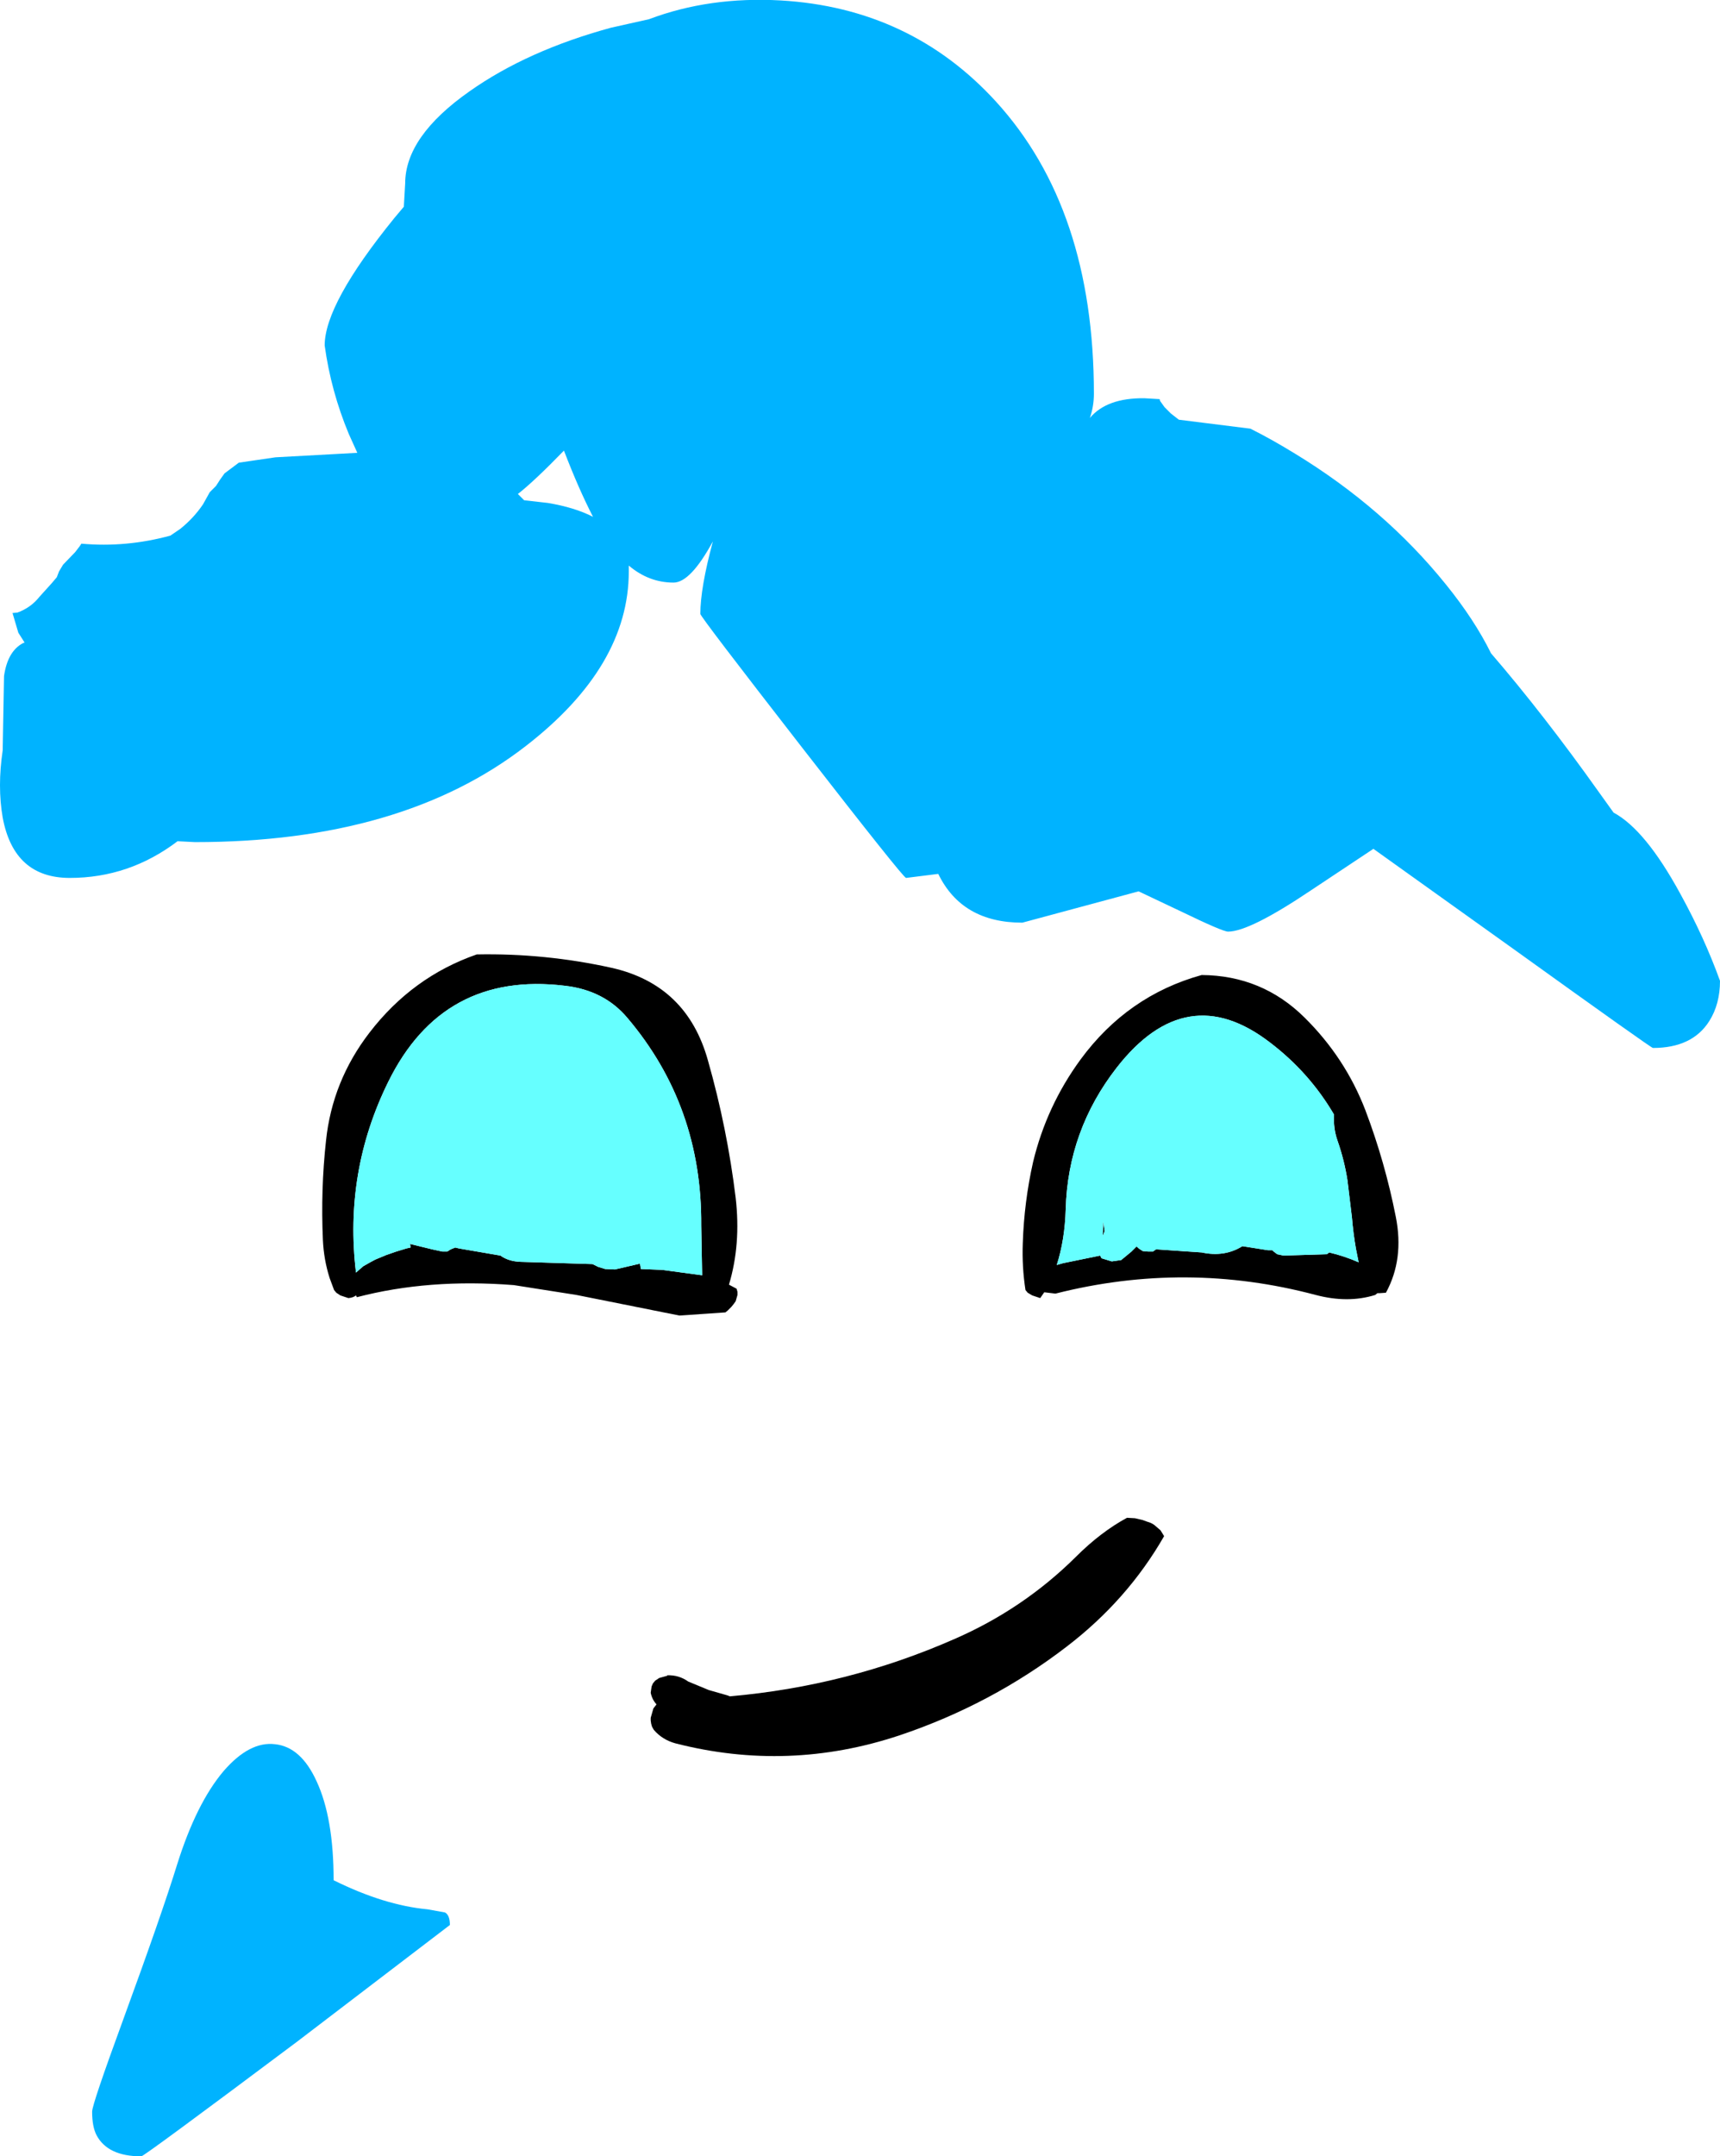 <?xml version="1.0" encoding="UTF-8" standalone="no"?>
<svg xmlns:ffdec="https://www.free-decompiler.com/flash" xmlns:xlink="http://www.w3.org/1999/xlink" ffdec:objectType="shape" height="240.95px" width="192.3px" xmlns="http://www.w3.org/2000/svg">
  <g transform="matrix(1.0, 0.0, 0.0, 1.0, 91.3, 138.1)">
    <path d="M32.2 -0.55 L32.0 0.0 32.05 -1.6 32.2 -0.55 M29.5 -19.7 Q34.75 -26.85 43.05 -29.15 49.8 -29.1 54.55 -24.4 59.1 -19.9 61.35 -14.05 63.55 -8.25 64.75 -2.15 65.7 2.6 63.65 6.35 L62.95 6.4 62.7 6.4 62.45 6.6 Q59.4 7.55 55.8 6.6 41.3 2.75 26.7 6.45 L25.45 6.3 25.0 6.95 24.1 6.65 23.6 6.35 23.35 6.05 Q22.95 3.45 23.05 0.8 23.2 -3.8 24.2 -8.25 25.7 -14.5 29.5 -19.7 M36.5 1.7 L37.05 1.75 37.6 1.75 37.95 1.5 43.05 1.85 Q45.6 2.4 47.6 1.15 L50.45 1.6 50.95 1.6 51.1 1.75 51.5 2.05 52.2 2.2 57.05 2.05 57.3 1.85 Q59.0 2.25 60.6 2.95 L60.3 1.45 Q60.0 -0.25 59.85 -2.05 L59.35 -6.2 Q59.0 -8.45 58.25 -10.6 57.75 -12.0 57.85 -13.55 55.1 -18.25 50.7 -21.6 41.35 -28.8 33.55 -18.8 28.1 -11.8 27.85 -3.0 27.75 0.45 26.85 3.25 L27.55 3.05 31.7 2.2 31.85 2.5 33.0 2.85 34.05 2.7 35.2 1.75 35.75 1.2 35.8 1.2 35.95 1.35 36.3 1.6 36.45 1.65 36.4 1.7 36.5 1.7 M34.7 31.5 L35.6 31.55 36.45 31.75 37.0 31.95 Q37.4 32.05 37.75 32.3 L38.45 32.9 38.85 33.55 Q34.75 40.7 27.95 45.9 19.55 52.35 9.3 55.8 -3.15 59.95 -15.8 56.7 -17.25 56.3 -18.2 55.2 L-18.4 54.85 -18.5 54.5 -18.55 54.15 -18.55 53.85 -18.25 52.8 -17.9 52.35 Q-18.4 51.8 -18.55 51.05 L-18.5 50.7 -18.45 50.35 -18.3 50.0 -18.05 49.7 -17.6 49.4 -16.7 49.15 -16.7 49.1 Q-15.4 49.05 -14.35 49.8 L-12.05 50.75 -9.95 51.35 -9.7 51.45 Q3.45 50.3 15.4 45.05 23.1 41.7 29.0 35.85 31.75 33.1 34.7 31.5 M-50.0 -22.7 Q-45.2 -28.95 -38.0 -31.45 -30.35 -31.6 -22.9 -29.95 -14.5 -28.05 -12.15 -19.6 -10.0 -12.05 -9.05 -4.25 -8.45 0.95 -9.8 5.45 L-8.95 5.9 -8.85 6.25 -8.85 6.6 -8.95 6.95 -9.05 7.3 -9.3 7.65 -9.55 7.95 -9.95 8.35 -10.2 8.55 -15.35 8.9 -26.85 6.6 -33.85 5.5 Q-43.35 4.75 -51.4 6.85 L-51.5 6.65 Q-51.8 6.9 -52.35 6.95 L-53.25 6.65 -53.7 6.35 -53.95 6.05 -54.45 4.7 Q-55.1 2.65 -55.2 0.45 -55.45 -5.2 -54.85 -10.65 -54.15 -17.3 -50.0 -22.7 M-28.15 -27.95 Q-41.8 -29.6 -47.9 -17.2 -52.85 -7.15 -51.5 4.1 L-50.7 3.4 -50.0 3.0 -49.35 2.65 -48.15 2.15 -47.0 1.75 -45.85 1.4 -45.4 1.3 -45.45 0.9 -43.0 1.5 -41.85 1.75 -41.3 1.75 -40.9 1.5 -40.4 1.3 -40.0 1.4 -35.35 2.2 Q-34.45 2.85 -33.1 2.9 L-25.05 3.15 -24.45 3.45 -23.65 3.7 -22.55 3.75 -19.75 3.1 -19.65 3.7 -17.25 3.8 -12.8 4.4 -12.9 -1.15 Q-12.8 -14.5 -21.15 -24.35 -23.75 -27.45 -28.15 -27.95" fill="#000000" fill-rule="evenodd" stroke="none"/>
    <path d="M32.2 -0.55 L32.05 -1.6 32.0 0.0 32.2 -0.55 M36.45 1.65 L36.3 1.6 35.95 1.35 35.8 1.2 35.75 1.2 35.2 1.75 34.05 2.7 33.0 2.85 31.85 2.5 31.7 2.2 27.55 3.05 26.85 3.25 Q27.75 0.45 27.85 -3.0 28.1 -11.8 33.55 -18.8 41.35 -28.8 50.7 -21.6 55.1 -18.25 57.85 -13.55 57.75 -12.0 58.25 -10.6 59.0 -8.45 59.35 -6.2 L59.85 -2.05 Q60.0 -0.25 60.3 1.45 L60.6 2.95 Q59.0 2.25 57.3 1.85 L57.05 2.05 52.2 2.2 51.5 2.05 51.1 1.75 50.95 1.6 50.45 1.6 47.6 1.15 Q45.6 2.4 43.05 1.85 L37.95 1.5 37.6 1.75 37.05 1.75 36.5 1.7 36.45 1.65 M-28.15 -27.95 Q-23.75 -27.45 -21.15 -24.35 -12.8 -14.5 -12.9 -1.15 L-12.8 4.4 -17.25 3.8 -19.65 3.7 -19.75 3.1 -22.55 3.75 -23.65 3.7 -24.45 3.45 -25.05 3.15 -33.1 2.9 Q-34.45 2.85 -35.35 2.2 L-40.0 1.4 -40.4 1.3 -40.9 1.5 -41.3 1.75 -41.85 1.75 -43.0 1.5 -45.45 0.9 -45.4 1.3 -45.85 1.4 -47.0 1.75 -48.15 2.15 -49.35 2.65 -50.0 3.0 -50.7 3.4 -51.5 4.1 Q-52.85 -7.15 -47.9 -17.2 -41.8 -29.6 -28.15 -27.95" fill="#66ffff" fill-rule="evenodd" stroke="none"/>
    <path d="M40.5 -91.2 L48.5 -90.2 Q50.9 -89.0 53.5 -87.4 63.5 -81.3 70.35 -72.8 73.55 -68.85 75.4 -65.1 81.3 -58.25 87.45 -49.6 L89.1 -47.3 Q92.65 -45.4 96.55 -38.25 99.25 -33.35 101.0 -28.5 101.0 -25.9 99.8 -24.0 97.9 -21.0 93.5 -21.0 93.3 -21.0 77.85 -32.1 L62.25 -43.25 55.25 -38.6 Q48.4 -34.0 46.0 -34.0 45.4 -34.0 40.75 -36.25 L36.0 -38.5 29.5 -36.75 23.0 -35.0 Q16.25 -35.0 13.6 -40.45 L10.0 -40.0 Q9.7 -40.0 -1.65 -54.6 -13.0 -69.2 -13.0 -69.5 -13.0 -72.4 -11.6 -77.6 -14.1 -73.0 -16.0 -73.0 -18.75 -73.0 -21.0 -74.9 L-21.0 -74.25 Q-21.0 -63.65 -32.5 -54.75 -46.35 -44.0 -69.5 -44.0 L-71.45 -44.1 Q-76.85 -40.0 -83.5 -40.0 -89.75 -40.0 -91.0 -46.75 -91.6 -50.2 -91.0 -54.25 L-90.85 -62.55 Q-90.45 -65.35 -88.7 -66.25 L-88.55 -66.3 -89.25 -67.4 -89.9 -69.6 -89.35 -69.65 Q-87.85 -70.2 -86.9 -71.4 L-85.5 -72.95 -84.95 -73.6 -84.7 -74.25 -84.25 -75.0 -82.9 -76.4 -82.4 -77.05 -82.2 -77.35 Q-77.2 -76.9 -72.25 -78.25 L-71.15 -79.0 Q-69.65 -80.2 -68.6 -81.75 L-67.85 -83.1 -67.15 -83.8 -66.7 -84.5 -66.2 -85.2 -64.6 -86.4 -60.5 -87.0 -51.35 -87.5 -52.3 -89.6 Q-54.3 -94.4 -55.0 -99.5 -55.0 -104.15 -47.2 -113.75 L-46.15 -115.0 -46.0 -117.6 Q-46.0 -122.85 -38.8 -127.9 -32.35 -132.45 -23.0 -135.0 L-18.75 -135.95 Q-12.0 -138.5 -4.0 -138.05 10.5 -137.2 20.05 -126.75 31.0 -114.75 31.0 -94.1 31.0 -92.7 30.55 -91.4 32.45 -93.65 36.65 -93.6 L38.35 -93.5 38.4 -93.3 38.9 -92.6 39.6 -91.9 40.5 -91.2 M-32.7 -82.2 L-30.05 -81.9 Q-27.05 -81.4 -25.0 -80.35 -26.6 -83.45 -28.25 -87.75 -31.55 -84.35 -33.4 -82.9 L-32.7 -82.2 M-54.0 72.0 Q-48.35 74.8 -43.5 75.25 L-41.55 75.6 Q-41.0 75.9 -41.0 77.0 L-58.1 90.05 Q-75.2 102.85 -75.5 102.85 -79.25 102.85 -80.5 100.5 -81.0 99.55 -81.0 97.85 -81.0 97.05 -77.5 87.5 -73.2 75.75 -71.5 70.25 -69.35 63.4 -66.3 59.8 -63.4 56.45 -60.55 56.8 -57.65 57.1 -55.9 60.95 -54.0 65.05 -54.0 72.0" fill="#00b3ff" fill-rule="evenodd" stroke="none"/>
  </g>
</svg>
